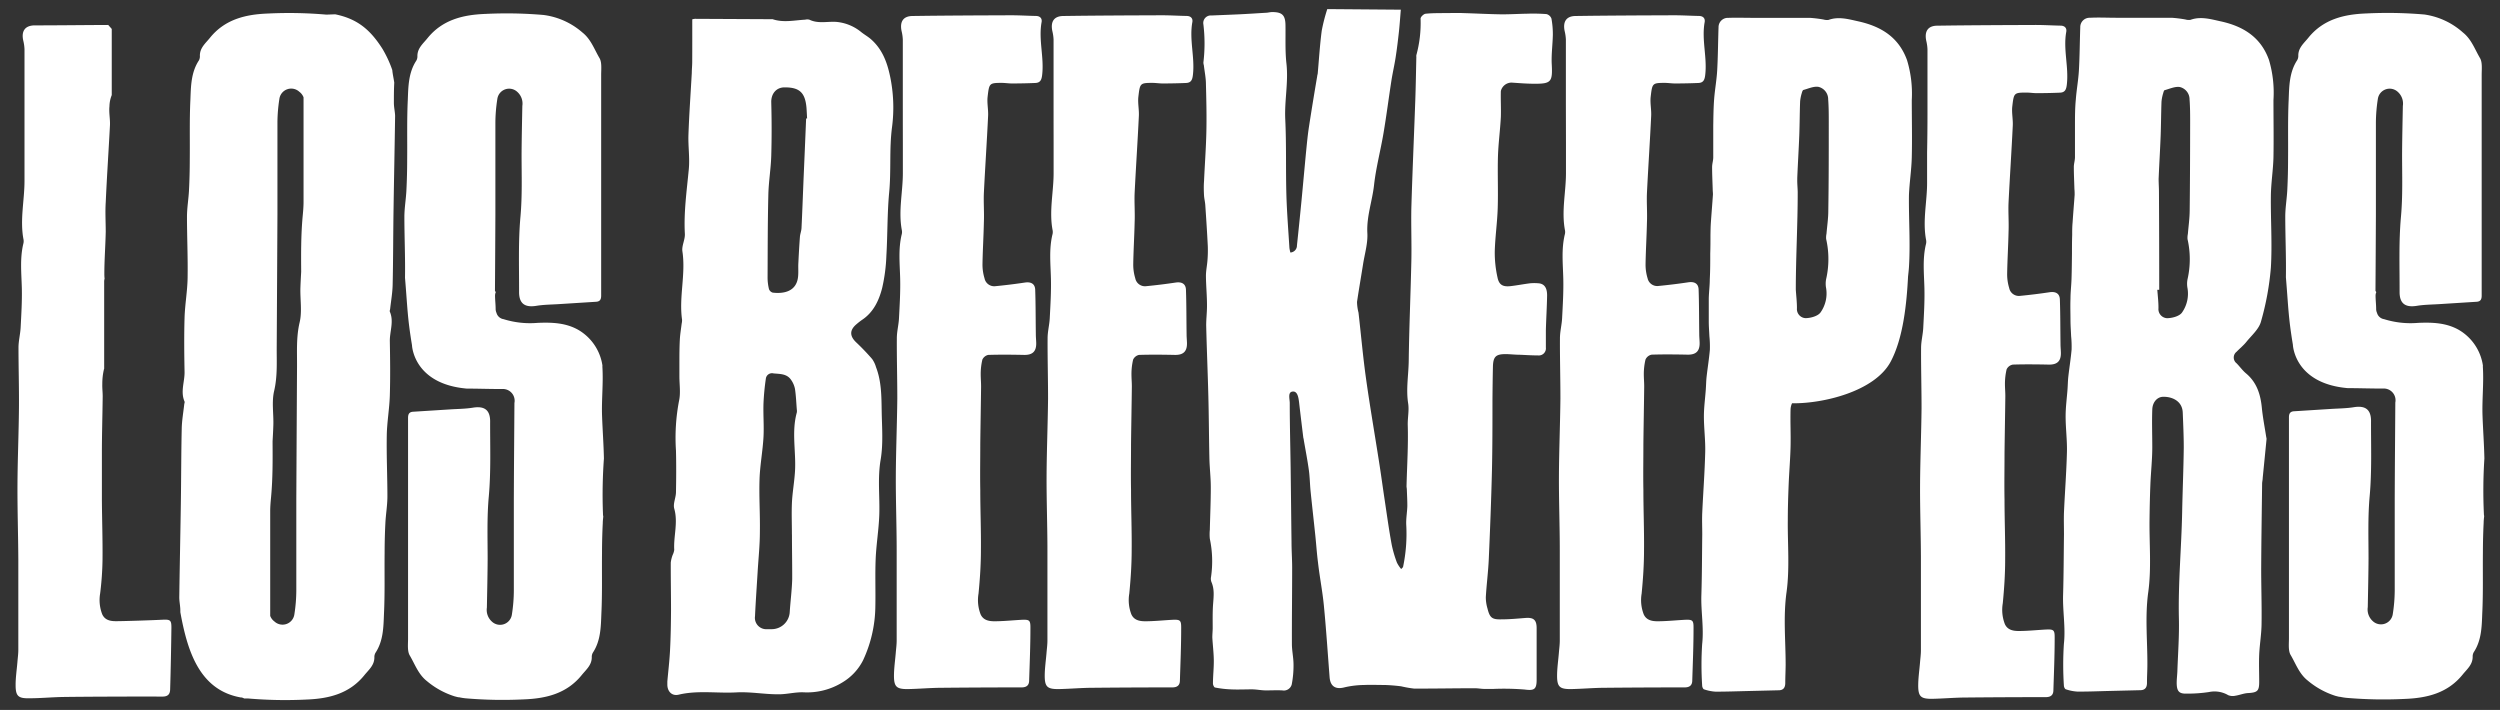 <svg id="Layer_1" data-name="Layer 1" xmlns="http://www.w3.org/2000/svg" viewBox="0 0 590.85 167.79"><rect x="0" y="0" width="590.85" height="167.79" fill="#333333" stroke="none"/><defs><style>.cls-1{fill:#fff;}</style></defs><title>Artboard 1</title><path class="cls-1" d="M163.61,4.57a2.85,2.85,0,0,1,.65-.12l18.08.09a.89.89,0,0,1,.27,0c2.55.86,5.12.25,7.68.11a2.12,2.12,0,0,1,1,0c2.05,1,4.21.39,6.32.52a10.77,10.77,0,0,1,6,2.47c.74.58,1.59,1.05,2.29,1.68,2.59,2.31,3.74,5.3,4.45,8.66a35.9,35.9,0,0,1,.47,12.09c-.67,5.14-.18,10.26-.67,15.38-.47,5-.37,10-.66,14.94a40.5,40.5,0,0,1-1,7.68c-.76,2.95-2.05,5.74-4.77,7.54a14.94,14.94,0,0,0-1.28,1c-1.68,1.4-1.66,2.82-.06,4.33,1.31,1.24,2.57,2.55,3.75,3.92a6.42,6.42,0,0,1,.91,1.92c1.31,3.4,1.28,7,1.34,10.53.07,3.78.38,7.65-.25,11.34-.75,4.4-.17,8.72-.32,13.06-.12,3.44-.7,6.86-.85,10.31-.16,3.77,0,7.56-.08,11.34A30.77,30.77,0,0,1,204,156a12.78,12.78,0,0,1-4.81,5.22,15.94,15.94,0,0,1-9.31,2.4c-2-.07-4,.5-6,.47-3.29,0-6.59-.63-9.85-.45-4.54.25-9.12-.54-13.64.54-1.6.38-2.69-.78-2.67-2.44,0-.23,0-.46,0-.68.22-2.48.52-5,.64-7.44.16-3.09.21-6.19.23-9.29,0-3.78-.07-7.57-.06-11.35a7.32,7.32,0,0,1,.46-1.85,4,4,0,0,0,.36-1.17c-.19-3.24.94-6.45,0-9.75-.32-1.16.39-2.57.41-3.86.06-3.28.08-6.56,0-9.83a46.49,46.49,0,0,1,.73-11.82c.4-1.83.08-3.81.08-5.73,0-1,0-1.94,0-2.91,0-1.92,0-3.84.1-5.75.06-1.27.28-2.53.43-3.79a3.85,3.85,0,0,0,.1-.95c-.77-5.39.9-10.75.08-16.16-.2-1.32.66-2.78.58-4.15-.28-5.13.45-10.17.93-15.25.26-2.7-.18-5.47-.08-8.2.17-4.86.52-9.72.79-14.58,0-.86.1-1.73.1-2.59C163.62,11.31,163.61,8,163.61,4.57Zm23.55,121.75h0c0-2.46-.1-4.93,0-7.38s.58-5,.73-7.56c.28-4.62-.85-9.29.43-13.89a2,2,0,0,0,0-.68c-.13-1.63-.19-3.26-.43-4.87a5.58,5.58,0,0,0-.91-2.14c-1-1.5-2.64-1.4-4.17-1.55A1.46,1.46,0,0,0,181,89.5a56.63,56.63,0,0,0-.56,5.94c-.08,2.64.15,5.29,0,7.92-.19,3.3-.82,6.58-.93,9.88-.14,4.13.15,8.27.08,12.41,0,3.16-.34,6.32-.53,9.48-.21,3.5-.46,7-.62,10.5a2.69,2.69,0,0,0,2.89,3.07h1a4.28,4.28,0,0,0,4.32-4.13c.17-2.57.51-5.14.58-7.72C187.24,133.34,187.17,129.83,187.17,126.32ZM190.52,28h.23c-.05-.86-.08-1.73-.15-2.59-.32-3.54-1.67-4.78-5.18-4.76-2,0-3.2,1.55-3.14,3.56.11,4.18.12,8.38,0,12.56-.09,3.09-.62,6.18-.69,9.27-.16,6.52-.15,13-.18,19.57a11.47,11.47,0,0,0,.33,2.71,1.34,1.34,0,0,0,.89.84c2.41.29,5.7-.13,6-3.91.09-1,0-2,.05-3,.1-2.08.22-4.17.37-6.24.05-.71.35-1.41.38-2.13.18-3.75.32-7.51.47-11.27Q190.22,35.3,190.52,28Z"/><path class="cls-1" d="M370.08,24.66c0-5.11,0-10.22,0-15.32a10.36,10.36,0,0,0-.29-2c-.46-2.21.38-3.53,2.57-3.56,7.76-.11,15.51-.14,23.27-.17,2,0,3.92.12,5.88.16,1,0,1.53.57,1.37,1.46-.76,4.18.63,8.32.13,12.5-.14,1.18-.45,1.83-1.62,1.88-1.81.08-3.63.11-5.44.12-.82,0-1.63-.13-2.45-.14-3,0-3,.09-3.38,3.3-.16,1.48.19,3,.12,4.5-.29,6.07-.7,12.13-1,18.2-.1,2.31.1,4.63,0,6.95-.07,3.32-.28,6.64-.33,10a11.15,11.15,0,0,0,.48,3.23A2.33,2.33,0,0,0,392,67.58q3.53-.34,7-.86c1.44-.22,2.4.28,2.45,1.71.12,3.5.1,7,.15,10.52,0,.68.07,1.36.09,2,.06,2.05-.86,2.91-2.87,2.87-2.83-.06-5.66-.09-8.48,0A2,2,0,0,0,388.89,85a14.85,14.85,0,0,0-.39,3.47c0,1,.1,2,.09,2.94-.05,4.47-.14,8.94-.19,13.41,0,3.66-.07,7.33,0,11,0,4.74.2,9.48.15,14.22,0,3.41-.23,6.83-.56,10.22a9.31,9.31,0,0,0,.49,4.94c.64,1.41,2,1.62,3.21,1.63,2.12,0,4.24-.22,6.36-.34,2-.1,2.22.07,2.2,2,0,4.1-.17,8.2-.3,12.29,0,1.11-.53,1.68-1.8,1.68q-9.31,0-18.62.09c-2.78,0-5.55.26-8.33.31-2.56,0-3.18-.53-3.2-3.08,0-1.8.27-3.61.42-5.41.08-1,.22-2,.22-3,0-7.08,0-14.15,0-21.23,0-5.93-.23-11.86-.2-17.79s.29-12.13.35-18.19c0-4.74-.14-9.48-.11-14.22,0-1.58.43-3.16.51-4.74.16-3.09.35-6.18.28-9.27-.08-3.51-.48-7,.35-10.48a2.3,2.3,0,0,0,.06-.95c-.91-4.65.27-9.26.22-13.9,0-2.28,0-4.56,0-6.85Q370.09,29.18,370.08,24.66Z"/><path class="cls-1" d="M213.37,24.66c0-5.11,0-10.22,0-15.32a10.36,10.36,0,0,0-.29-2c-.46-2.21.38-3.53,2.57-3.56,7.76-.11,15.51-.14,23.27-.17,2,0,3.92.12,5.88.16,1,0,1.53.57,1.37,1.46-.76,4.18.63,8.32.13,12.5-.14,1.18-.45,1.83-1.62,1.88-1.81.08-3.63.11-5.44.12-.82,0-1.63-.13-2.45-.14-3,0-3,.09-3.38,3.3-.16,1.48.19,3,.12,4.5-.29,6.07-.7,12.13-1,18.2-.1,2.31.1,4.63,0,6.95-.07,3.32-.28,6.64-.33,10a11.15,11.15,0,0,0,.48,3.23,2.33,2.33,0,0,0,2.53,1.87q3.53-.34,7-.86c1.44-.22,2.4.28,2.45,1.71.12,3.5.1,7,.15,10.52,0,.68.07,1.36.09,2,.06,2.05-.86,2.91-2.87,2.87-2.83-.06-5.66-.09-8.48,0A2,2,0,0,0,232.17,85a14.85,14.85,0,0,0-.39,3.47c0,1,.1,2,.09,2.94-.05,4.47-.14,8.94-.19,13.41,0,3.66-.07,7.33,0,11,0,4.74.2,9.48.15,14.22,0,3.41-.23,6.83-.56,10.22a9.31,9.31,0,0,0,.49,4.94c.64,1.41,2,1.62,3.21,1.63,2.12,0,4.24-.22,6.36-.34,2-.1,2.22.07,2.2,2,0,4.1-.17,8.2-.3,12.29,0,1.11-.53,1.68-1.8,1.68q-9.31,0-18.62.09c-2.78,0-5.55.26-8.33.31-2.56,0-3.18-.53-3.2-3.08,0-1.8.27-3.61.42-5.41.08-1,.22-2,.22-3,0-7.08,0-14.15,0-21.23,0-5.93-.23-11.86-.2-17.79s.29-12.13.35-18.19c0-4.74-.14-9.48-.11-14.22,0-1.58.43-3.16.51-4.74.16-3.09.35-6.18.28-9.27-.08-3.51-.48-7,.35-10.48a2.3,2.3,0,0,0,.06-.95c-.91-4.65.27-9.26.22-13.9,0-2.28,0-4.56,0-6.85Q213.37,29.18,213.37,24.66Z"/><path class="cls-1" d="M537.31,23.64c0,4.51.08,9,0,13.52-.07,3-.57,6-.61,9.07-.07,5.66.34,11.33,0,17A65.53,65.53,0,0,1,534.36,76c-.48,1.79-2.21,3.26-3.46,4.81-.68.85-1.55,1.54-2.31,2.33a1.72,1.72,0,0,0,0,2.72c.77.78,1.41,1.7,2.24,2.39,2.53,2.12,3.42,4.93,3.73,8.09.23,2.35.69,4.67,1.05,7a1.73,1.73,0,0,1,.07.4q-.45,4.59-.91,9.19c0,.45-.13.9-.14,1.35-.08,6.75-.19,13.49-.22,20.24,0,4.24.15,8.48.09,12.71,0,2.49-.45,5-.56,7.47-.09,2.14,0,4.28,0,6.43s-.39,2.55-2.64,2.67c-1,.05-2,.48-3,.63a2.84,2.84,0,0,1-1.68-.13,6.38,6.38,0,0,0-4.57-.74,33.82,33.82,0,0,1-5.3.37c-1.63.05-2.22-.49-2.3-2.16-.05-1,.11-2.09.15-3.14.14-4.15.46-8.3.36-12.44-.19-8.39.6-16.74.77-25.12.1-5.09.32-10.17.38-15.25,0-2.77-.13-5.54-.24-8.31-.12-2.94-2.83-3.8-4.69-3.73-1.36.05-2.45,1.27-2.51,3-.11,3,0,5.93,0,8.9s-.33,5.88-.45,8.83c-.11,2.78-.17,5.56-.2,8.34-.07,5.7.47,11.48-.3,17.09-.8,5.79-.18,11.45-.21,17.17,0,1.41-.1,2.83-.09,4.24,0,1.1-.42,1.75-1.57,1.77l-7.38.18c-2.5.06-5,.17-7.5.15a10.21,10.21,0,0,1-2.75-.55c-.22-.07-.44-.57-.44-.88a75.83,75.83,0,0,1,0-9.83c.43-3.89-.3-7.69-.19-11.54.14-4.79.15-9.58.21-14.37,0-1.73-.06-3.46,0-5.18.21-4.75.58-9.49.7-14.24.07-2.82-.31-5.64-.31-8.47,0-2.13.29-4.26.45-6.39.07-1,.08-2,.19-3,.24-2.12.58-4.22.77-6.34a24.57,24.57,0,0,0-.11-3.2c-.05-1.16-.13-2.33-.15-3.49,0-1.8-.07-3.6,0-5.4,0-1.53.19-3.05.24-4.58.07-2,.08-4.08.11-6.12,0-1.44,0-2.88.05-4.32,0-1,0-2,.1-3,.14-2.17.33-4.33.48-6.49,0-.44,0-.89-.05-1.34-.05-1.75-.14-3.51-.14-5.26,0-.76.26-1.52.27-2.29,0-2.48,0-5,0-7.45,0-2.07,0-4.14.2-6.2.17-2.3.6-4.59.73-6.89.19-3.4.2-6.8.32-10.2a2.2,2.2,0,0,1,2.32-2.23c2-.11,4.1,0,6.15,0,4.38,0,8.76,0,13.13,0a28.9,28.9,0,0,1,3.24.4,2.88,2.88,0,0,0,1.21.09c2.42-.89,4.91-.13,7.12.35,5.16,1.12,9.49,3.62,11.44,9.16A27.25,27.25,0,0,1,537.31,23.64Zm-27,44.85h-.45c.1,1.45.29,2.91.27,4.36a2.15,2.15,0,0,0,2,2.35c1.24,0,3-.47,3.59-1.37A7.76,7.76,0,0,0,517,68.14,5.59,5.59,0,0,1,517,66a21.35,21.35,0,0,0,0-9.48,4.49,4.49,0,0,1,.08-1.22c.15-1.81.41-3.63.43-5.44.08-6.93.1-13.86.11-20.79,0-1.86,0-3.72-.14-5.57a3,3,0,0,0-2.29-2.93c-1.12-.18-2.38.41-3.56.73-.18,0-.31.44-.37.69a9.74,9.74,0,0,0-.41,2c-.1,2.69-.1,5.39-.2,8.09-.13,3.4-.34,6.79-.48,10.19,0,1,.08,2.09.08,3.14Q510.31,56.94,510.31,68.49Z"/><path class="cls-1" d="M455.54,26.95c0-5.11,0-10.22,0-15.32a10.36,10.36,0,0,0-.29-2c-.46-2.21.38-3.53,2.57-3.56,7.76-.11,15.51-.14,23.27-.17,2,0,3.92.12,5.88.16,1,0,1.53.57,1.37,1.46-.76,4.18.63,8.32.13,12.5-.14,1.18-.45,1.83-1.62,1.88-1.81.08-3.63.11-5.44.12-.82,0-1.63-.13-2.45-.14-3,0-3,.09-3.38,3.3-.16,1.48.19,3,.12,4.5-.29,6.07-.7,12.13-1,18.2-.1,2.31.1,4.63,0,6.95-.07,3.32-.28,6.64-.33,10a11.15,11.15,0,0,0,.48,3.23,2.33,2.33,0,0,0,2.53,1.87q3.53-.34,7-.86c1.44-.22,2.4.28,2.45,1.71.12,3.5.1,7,.15,10.52,0,.68.07,1.36.09,2,.06,2.05-.86,2.91-2.87,2.87-2.83-.06-5.66-.09-8.48,0a2,2,0,0,0-1.48,1.13,14.85,14.85,0,0,0-.39,3.47c0,1,.1,2,.09,2.94-.05,4.47-.14,8.94-.19,13.41,0,3.66-.07,7.33,0,11,0,4.74.2,9.48.15,14.22,0,3.41-.23,6.83-.56,10.22a9.31,9.31,0,0,0,.49,4.94c.64,1.41,2,1.62,3.21,1.63,2.12,0,4.24-.22,6.36-.34,2-.1,2.22.07,2.2,2,0,4.1-.17,8.2-.3,12.29,0,1.11-.53,1.68-1.8,1.68q-9.31,0-18.62.09c-2.78,0-5.55.26-8.33.31-2.56,0-3.18-.53-3.2-3.08,0-1.8.27-3.61.42-5.41.08-1,.22-2,.22-3,0-7.08,0-14.15,0-21.23,0-5.93-.23-11.86-.2-17.79s.29-12.13.35-18.19c0-4.74-.14-9.48-.11-14.22,0-1.58.43-3.16.51-4.74.16-3.09.35-6.18.28-9.27-.08-3.51-.48-7,.35-10.48a2.3,2.3,0,0,0,.06-.95c-.91-4.65.27-9.26.22-13.9,0-2.28,0-4.56,0-6.85Q455.54,31.46,455.54,26.95Z"/><path class="cls-1" d="M38.3,146.47c-2.12.11-8.81.34-10.93.34-1.25,0-2.57-.22-3.21-1.63a9.31,9.31,0,0,1-.49-4.94,71.71,71.71,0,0,0,.56-7.94c.05-4.74-.12-9.48-.15-14.22,0-3.66,0-7.33,0-11,0-4.47.14-8.94.19-13.41,0-1-.13-2-.09-2.94a14.85,14.85,0,0,1,.39-3.47.87.87,0,0,1,.05-.11V66.51a2.4,2.4,0,0,1,.1-.65,9.22,9.22,0,0,1-.06-1.09c0-3.32.26-6.64.33-10,0-2.31-.15-4.64,0-6.95.27-6.07.68-12.13,1-18.2.07-1.5-.28-3-.12-4.5a7.34,7.34,0,0,1,.54-2.64V6.84c-.27-.32-.56-.63-.83-.94C19.71,5.92,13.89,6,8.07,6,5.88,6.07,5,7.39,5.5,9.6a10.36,10.36,0,0,1,.29,2c0,5.11,0,10.22,0,15.32q0,4.52,0,9c0,2.28,0,4.56,0,6.85,0,4.63-1.13,9.25-.22,13.9a2.3,2.3,0,0,1-.06.95c-.83,3.47-.44,7-.35,10.48.07,3.09-.12,6.18-.28,9.27-.08,1.59-.5,3.16-.51,4.74,0,4.74.15,9.48.11,14.22-.05,6.07-.32,12.13-.35,18.19s.17,11.86.2,17.79c0,7.08,0,14.15,0,21.23,0,1-.14,2-.22,3-.15,1.8-.43,3.61-.42,5.41,0,2.56.64,3.13,3.2,3.08,2.78,0,5.55-.28,8.33-.31,6.21-.08,17-.11,23.19-.09,1.27,0,1.77-.57,1.8-1.68.13-4.1.25-10.48.3-14.57C40.52,146.54,40.25,146.37,38.3,146.47Z"/><path class="cls-1" d="M249,24.66c0-5.11,0-10.22,0-15.32a10.36,10.36,0,0,0-.29-2c-.46-2.21.38-3.53,2.57-3.56,7.76-.11,15.51-.14,23.27-.17,2,0,3.92.12,5.88.16,1,0,1.53.57,1.37,1.46-.76,4.18.63,8.32.13,12.5-.14,1.18-.45,1.83-1.62,1.88-1.81.08-3.63.11-5.44.12-.82,0-1.63-.13-2.45-.14-3,0-3,.09-3.38,3.3-.16,1.48.19,3,.12,4.5-.29,6.07-.7,12.13-1,18.2-.1,2.31.1,4.63,0,6.95-.07,3.32-.28,6.64-.33,10a11.15,11.15,0,0,0,.48,3.23,2.33,2.33,0,0,0,2.53,1.87q3.53-.34,7-.86c1.44-.22,2.4.28,2.45,1.71.12,3.5.1,7,.15,10.52,0,.68.07,1.36.09,2,.06,2.05-.86,2.91-2.87,2.87-2.83-.06-5.66-.09-8.48,0A2,2,0,0,0,267.8,85a14.85,14.85,0,0,0-.39,3.47c0,1,.1,2,.09,2.94-.05,4.47-.14,8.94-.19,13.41,0,3.66-.07,7.33,0,11,0,4.74.2,9.48.15,14.22,0,3.41-.23,6.83-.56,10.22a9.31,9.31,0,0,0,.49,4.94c.64,1.41,2,1.62,3.21,1.63,2.12,0,4.24-.22,6.36-.34,2-.1,2.22.07,2.2,2,0,4.1-.17,8.2-.3,12.29,0,1.11-.53,1.68-1.8,1.68q-9.31,0-18.62.09c-2.78,0-5.55.26-8.33.31-2.56,0-3.18-.53-3.2-3.08,0-1.8.27-3.61.42-5.41.08-1,.22-2,.22-3,0-7.08,0-14.15,0-21.23,0-5.93-.23-11.86-.2-17.79s.29-12.13.35-18.19c0-4.74-.14-9.48-.11-14.22,0-1.58.43-3.16.51-4.74.16-3.09.35-6.18.28-9.27-.08-3.51-.48-7,.35-10.48a2.3,2.3,0,0,0,.06-.95c-.91-4.65.27-9.26.22-13.9,0-2.28,0-4.56,0-6.85Q249,29.18,249,24.66Z"/><path class="cls-1" d="M331.07,2.29c-.15,1.74-.26,3.49-.45,5.23-.22,2-.46,4-.77,6-.28,1.84-.71,3.66-1,5.5-.64,4.14-1.17,8.3-1.87,12.44s-1.78,8.16-2.24,12.29c-.42,3.79-1.79,7.41-1.58,11.34.13,2.4-.61,4.84-1,7.26-.47,3-1,6-1.44,9a11,11,0,0,0,.35,2.54c.6,5.25,1.06,10.52,1.8,15.75.9,6.4,2,12.77,3,19.16.5,3.15.92,6.31,1.4,9.47.53,3.52,1,7,1.66,10.54a27.82,27.82,0,0,0,1.23,4.18,7.59,7.59,0,0,0,1,1.5c.25-.29.43-.4.45-.55a38,38,0,0,0,.75-9.75c-.1-1.53.21-3.08.25-4.62,0-1.3-.07-2.6-.12-3.9,0-.27-.08-.54-.07-.81.12-4.78.43-9.56.29-14.33-.05-1.77.36-3.53.09-5.22-.52-3.35.09-6.65.14-10,.1-7.88.45-15.77.62-23.65.09-4.19-.09-8.39,0-12.58.25-8.46.63-16.92.93-25.38.12-3.42.17-6.84.25-10.25a1.5,1.5,0,0,1,0-.41,28.86,28.86,0,0,0,1-8.65c0-.4.73-1.09,1.17-1.14,1.57-.17,3.17-.14,4.75-.16,1.36,0,2.72-.05,4.07,0,3.09.09,6.18.26,9.27.3,2,0,3.91-.12,5.87-.15a42.59,42.59,0,0,1,4.62.09,1.69,1.69,0,0,1,1.18,1.07A20.49,20.49,0,0,1,367,8.25c-.05,2.31-.38,4.63-.26,6.93.22,4.15-.11,4.65-4.19,4.61-1.77,0-3.54-.15-5.31-.27a2.62,2.62,0,0,0-2.53,2c-.06,2,.07,4.1,0,6.14-.16,3.08-.58,6.16-.68,9.24-.12,4.1.07,8.21-.06,12.31-.11,3.45-.62,6.88-.7,10.33a27.15,27.15,0,0,0,.66,6.08c.36,1.73,1.3,2.22,3.12,2,1.54-.18,3.06-.48,4.6-.67a10.7,10.7,0,0,1,1.9,0c1.75.1,2.12,1.54,2.09,3-.05,2.71-.22,5.41-.29,8.12,0,1.35,0,2.7,0,4.05A1.68,1.68,0,0,1,363.49,84c-1.46,0-2.91-.1-4.37-.16-1.09,0-2.18-.14-3.28-.15-2.31,0-2.93.6-3,2.92-.06,2.69-.09,5.38-.11,8.08,0,5.48,0,11-.12,16.43-.17,7-.44,14-.75,21-.13,3-.53,6-.7,9a9.32,9.32,0,0,0,.39,2.69c.54,2.18,1.07,2.62,3.27,2.57,1.9,0,3.79-.18,5.69-.33s2.66.41,2.66,2.41q0,6.08,0,12.17c0,2.37-.62,2.62-2.88,2.33a61.27,61.27,0,0,0-7.36-.14c-.71,0-1.42,0-2.12,0s-1.55-.17-2.32-.16c-4.77,0-9.53.1-14.3.08a27.12,27.12,0,0,1-3.06-.54c-1.28-.16-2.57-.27-3.86-.31-1.63,0-3.27-.07-4.9,0a21.82,21.82,0,0,0-4.55.54c-2.12.58-3.4-.16-3.58-2.36-.44-5.67-.81-11.34-1.36-17-.33-3.38-1-6.73-1.38-10.1-.28-2.17-.42-4.35-.65-6.53-.36-3.43-.75-6.87-1.1-10.3-.17-1.66-.18-3.34-.41-5-.33-2.41-.8-4.79-1.21-7.19,0-.18-.08-.36-.11-.54-.34-2.79-.68-5.58-1-8.36-.14-1.1-.36-2.66-1.54-2.51s-.66,1.73-.66,2.71c0,5.08.14,10.17.21,15.25.08,5.88.13,11.77.21,17.65,0,2,.15,4,.15,6,0,6-.08,12-.06,18.05,0,1.59.37,3.17.38,4.76a23.63,23.63,0,0,1-.42,4.79,1.93,1.93,0,0,1-2.21,1.42c-1.29-.07-2.58,0-3.87,0-1.09,0-2.17-.23-3.26-.25-1.71,0-3.43.09-5.15,0a23.79,23.79,0,0,1-3.62-.43c-.23,0-.51-.61-.51-.93,0-1.82.22-3.64.2-5.47s-.25-3.62-.35-5.44c0-.72.08-1.44.09-2.16,0-1.9-.05-3.8.09-5.69s.35-3.53-.39-5.25a2.24,2.24,0,0,1-.09-1.22,25.73,25.73,0,0,0-.29-9,11.24,11.24,0,0,1,0-2.12c.08-3.35.23-6.7.23-10.06,0-2.27-.28-4.55-.33-6.82-.11-4.92-.12-9.85-.25-14.78-.14-5.56-.38-11.11-.51-16.67,0-1.58.21-3.17.19-4.75,0-2.31-.23-4.62-.25-6.93,0-1.21.27-2.43.36-3.64a28.78,28.78,0,0,0,.08-3.41c-.16-3.22-.37-6.43-.59-9.65-.05-.77-.25-1.53-.3-2.29-.06-1.12-.09-2.25,0-3.37.17-3.86.46-7.71.55-11.57s0-7.58-.1-11.36c0-1.49-.32-3-.49-4.47a2.61,2.61,0,0,1-.11-.67,37.65,37.65,0,0,0,0-9,1.78,1.78,0,0,1,1.92-2.11c2.14-.09,4.28-.17,6.42-.27s4.26-.24,6.39-.37c.5,0,1-.16,1.5-.17,2.37,0,3.13.71,3.17,3.07.05,3-.11,6.11.23,9.13.49,4.43-.5,8.79-.28,13.21.28,5.87.1,11.77.26,17.65.12,4.23.46,8.45.72,12.68a7.82,7.82,0,0,0,.23,1.09,1.64,1.64,0,0,0,1.55-1.67q.55-5.15,1.05-10.3c.4-4.12.76-8.24,1.16-12.35.17-1.71.34-3.42.59-5.12.63-4.1,1.3-8.2,2-12.3,0-.18.09-.36.11-.54.3-3.39.51-6.78.95-10.15a40.74,40.74,0,0,1,1.31-5.1Z"/><path class="cls-1" d="M451.83,37.15c.11-4.5,0-9,0-13.52a27.25,27.25,0,0,0-1.12-9.41c-2-5.54-6.28-8-11.44-9.16-2.22-.48-4.7-1.24-7.12-.35A2.88,2.88,0,0,1,431,4.62a28.9,28.9,0,0,0-3.24-.4c-4.38,0-8.76,0-13.13,0-2.05,0-4.11-.07-6.15,0a2.2,2.2,0,0,0-2.32,2.23c-.12,3.4-.13,6.8-.32,10.2-.13,2.3-.56,4.59-.73,6.89-.15,2.06-.17,4.13-.2,6.2,0,2.48,0,5,0,7.45,0,.76-.27,1.52-.27,2.29,0,1.75.09,3.51.14,5.26,0,.45.08.9.05,1.34-.15,2.17-.33,4.33-.48,6.49-.07,1-.08,2-.1,3,0,1.44,0,2.88-.05,4.32,0,2,0,4.08-.11,6.12,0,1.53-.21,3.05-.24,4.58,0,1.8,0,3.6,0,5.4,0,1.17.1,2.33.15,3.49a24.57,24.57,0,0,1,.11,3.2c-.19,2.12-.53,4.23-.77,6.34-.11,1-.12,2-.19,3-.15,2.13-.45,4.26-.45,6.39,0,2.82.38,5.65.31,8.47-.12,4.75-.48,9.49-.7,14.24-.08,1.72,0,3.45,0,5.18-.06,4.79-.06,9.58-.21,14.37-.12,3.85.62,7.65.19,11.54a75.82,75.82,0,0,0,0,9.83c0,.31.22.82.44.88a10.22,10.22,0,0,0,2.75.55c2.5,0,5-.09,7.5-.15l7.38-.18c1.15,0,1.58-.67,1.57-1.77,0-1.41.08-2.83.09-4.24,0-5.72-.59-11.39.21-17.17.77-5.6.24-11.38.3-17.09,0-2.78.09-5.56.2-8.34.12-2.94.37-5.88.45-8.83s-.08-5.93,0-8.9a3.83,3.83,0,0,1,.35-1.49c7.32.12,19.56-2.8,23.31-9.83,3-5.63,3.79-13.84,4.11-20.15,0,0,0,0,0,0,.08-.71.16-1.43.21-2.14.36-5.63-.06-11.31,0-17C451.27,43.2,451.76,40.18,451.83,37.15Zm-27.07,5.08c.13-3.4.35-6.79.48-10.19.1-2.69.1-5.39.2-8.09a9.74,9.74,0,0,1,.41-2c.06-.25.2-.64.37-.69,1.18-.32,2.44-.91,3.56-.73a3,3,0,0,1,2.29,2.93c.14,1.85.14,3.72.14,5.57,0,6.93,0,13.86-.11,20.79,0,1.82-.28,3.63-.43,5.44a4.49,4.49,0,0,0-.08,1.22,21.35,21.35,0,0,1,0,9.48,5.6,5.6,0,0,0,0,2.17,7.76,7.76,0,0,1-1.31,5.69c-.62.89-2.36,1.37-3.59,1.37a2.15,2.15,0,0,1-2-2.35c0-1.45-.17-2.91-.27-4.36h0c0-7.7.46-15.41.45-23.11C424.85,44.33,424.73,43.28,424.77,42.24Zm-.52,26.26Z"/><path class="cls-1" d="M93.09,24.31c0-1.59,0-3.18.09-4.77-.14-1-.38-2-.47-3a27.18,27.18,0,0,0-2.32-5c-2.89-4.54-5.93-7.08-11.17-8.16l-1.92.07-.24,0a101.76,101.76,0,0,0-13.79-.25c-5.2.2-10.11,1.35-13.66,5.75-1.06,1.31-2.4,2.37-2.37,4.26A2,2,0,0,1,47,14.29c-1.85,2.82-1.88,6.08-2,9.23-.23,4.73-.1,9.49-.15,14.23,0,2.38-.06,4.77-.18,7.15-.1,2.09-.47,4.17-.48,6.25,0,4.84.23,9.67.15,14.51-.05,3.13-.62,6.24-.72,9.37-.13,4.33-.08,8.67,0,13,0,2.29-1,4.58,0,6.88.07.18-.06.44-.08.67-.21,1.9-.55,3.8-.59,5.7-.13,5.92-.12,11.84-.21,17.77-.11,7.38-.27,14.76-.37,22.14,0,1,.25,2.07.25,3.11,0,.13,0,.25,0,.38,1.6,8.79,4.33,18.42,14.32,20.16l.17,0h0a2.26,2.26,0,0,1,.6.24l.73,0,.22,0a101.76,101.76,0,0,0,13.79.25c5.2-.2,10.11-1.35,13.66-5.75,1.06-1.31,2.4-2.37,2.37-4.26a2,2,0,0,1,.27-1.05c1.85-2.82,1.88-6.08,2-9.23.23-4.73.1-9.49.15-14.23,0-2.38.06-4.77.18-7.15.1-2.09.47-4.17.48-6.25,0-4.84-.23-9.67-.15-14.51.05-3.13.62-6.24.72-9.37.13-4.33.08-8.67,0-13,0-2.29,1-4.58,0-6.88-.07-.18.06-.44.08-.67.21-1.9.55-3.8.59-5.7.13-5.92.12-11.84.21-17.77.11-7.38.27-14.76.37-22.14C93.35,26.39,93.09,25.35,93.09,24.31ZM70.82,76.17C70,79.64,70.22,83,70.2,86.49q-.09,15.68-.17,31.35c0,7.26,0,14.52,0,21.78a37.24,37.24,0,0,1-.46,5.58,2.82,2.82,0,0,1-4.71,1.68,2.92,2.92,0,0,1-1-1.32q0-12.16,0-24.31c0-.14,0-.27,0-.41,0-1.17.11-2.34.22-3.51.39-4.3.37-8.63.34-13,.07-1.25.14-2.5.18-3.75.1-2.73-.42-5.58.19-8.18.81-3.47.59-6.87.61-10.32q.09-15.68.17-31.35c0-7.26,0-14.52,0-21.78a37.26,37.26,0,0,1,.46-5.58,2.82,2.82,0,0,1,4.71-1.68,2.92,2.92,0,0,1,1,1.32q0,12.16,0,24.31c0,.14,0,.27,0,.41,0,1.17-.11,2.34-.22,3.51-.39,4.3-.37,8.63-.34,13-.07,1.25-.14,2.5-.18,3.75C70.91,70.73,71.43,73.58,70.82,76.17Z"/><path class="cls-1" d="M587.16,108.35c-.07-3.36-.32-6.72-.44-10.07-.13-3.81.31-7.6.09-11.41a2.49,2.49,0,0,1,0-.48A11.73,11.73,0,0,0,581.18,78c-3-1.73-6.36-1.84-9.73-1.69a21,21,0,0,1-8-.88,2.05,2.05,0,0,1-1.67-1.49,2.26,2.26,0,0,1-.2-.9c0-1-.13-2.09-.14-3.14a2.16,2.16,0,0,1,.17-.85,2.39,2.39,0,0,0-.19-.3q.06-9,.1-18c0-7.26,0-14.52,0-21.78a37.26,37.26,0,0,1,.46-5.58,2.82,2.82,0,0,1,4.71-1.68,3.7,3.7,0,0,1,1.2,3.32c-.07,3.83-.16,7.66-.18,11.5,0,4.91.18,9.8-.27,14.74-.53,5.88-.3,11.84-.32,17.76,0,2.74,1.38,3.69,4.08,3.25,1.78-.29,3.61-.29,5.42-.41l8.71-.55c.89-.06,1.19-.52,1.19-1.45,0-8.95,0-17.89,0-26.84h0c0-8.45,0-16.89,0-25.34,0-1.36.2-3-.42-4-1.21-2.06-2-4.41-4-6A17.33,17.33,0,0,0,573,3.43a101.76,101.76,0,0,0-13.79-.25c-5.2.2-10.11,1.35-13.66,5.75-1.06,1.31-2.4,2.37-2.37,4.26a2,2,0,0,1-.27,1.05c-1.85,2.82-1.88,6.08-2,9.23-.23,4.73-.1,9.49-.15,14.23,0,2.38-.06,4.77-.18,7.15-.1,2.09-.47,4.17-.48,6.25,0,4.81.23,9.63.15,14.44v0c.58,6.89.55,9.31,1.65,15.93,0,0,.29,9.15,12.94,10.26,2.63,0,5.26.1,7.89.1a2.51,2.51,0,0,1,.4,0,2.47,2.47,0,0,1,.45,0,2.78,2.78,0,0,1,2.53,3.31c.14.11-.15-.08,0,0-.05,8.3-.11,14.33-.14,22.63,0,7.26,0,14.52,0,21.78a37.24,37.24,0,0,1-.46,5.58,2.82,2.82,0,0,1-4.71,1.68,3.7,3.7,0,0,1-1.2-3.32c.07-3.83.16-7.66.18-11.5,0-4.91-.18-9.8.27-14.74.53-5.88.3-11.84.32-17.76,0-2.74-1.38-3.69-4.08-3.25-1.78.29-3.61.29-5.42.41l-8.71.55c-.89.06-1.19.52-1.19,1.45,0,8.95,0,17.89,0,26.84h0c0,8.45,0,16.89,0,25.34,0,1.36-.2,3,.42,4,1.21,2.06,2,4.41,4,6a19.12,19.12,0,0,0,6.61,3.64c.29.07.55.15.85.21l.17,0a13.62,13.62,0,0,0,1.55.25,101.76,101.76,0,0,0,13.79.25c5.2-.2,10.11-1.35,13.66-5.75,1.06-1.31,2.4-2.37,2.37-4.26a2,2,0,0,1,.27-1.05c1.85-2.82,1.88-6.08,2-9.23.23-4.73.1-9.49.15-14.23,0-2.38.06-4.77.18-7.15,0-.52.07-1,.12-1.55a2.47,2.47,0,0,1-.07-.57A118.05,118.05,0,0,1,587.16,108.35Z"/><path class="cls-1" d="M142.73,108.35c-.07-3.36-.32-6.72-.44-10.07-.13-3.81.31-7.6.09-11.41a2.49,2.49,0,0,1,0-.48A11.73,11.73,0,0,0,136.74,78c-3-1.73-6.36-1.84-9.73-1.69a21,21,0,0,1-8-.88,2.05,2.05,0,0,1-1.67-1.49,2.26,2.26,0,0,1-.2-.9c0-1-.13-2.09-.14-3.14a2.16,2.16,0,0,1,.17-.85,2.39,2.39,0,0,0-.19-.3q.06-9,.1-18c0-7.26,0-14.52,0-21.78a37.26,37.26,0,0,1,.46-5.58,2.82,2.82,0,0,1,4.71-1.68,3.7,3.7,0,0,1,1.2,3.32c-.07,3.83-.16,7.66-.18,11.5,0,4.91.18,9.8-.27,14.74-.53,5.88-.3,11.84-.32,17.76,0,2.74,1.38,3.69,4.08,3.25,1.78-.29,3.61-.29,5.42-.41l8.71-.55c.89-.06,1.19-.52,1.19-1.45,0-8.95,0-17.89,0-26.84h0c0-8.45,0-16.89,0-25.34,0-1.36.2-3-.42-4-1.21-2.06-2-4.41-4-6a17.33,17.33,0,0,0-9.19-4.15,101.76,101.76,0,0,0-13.79-.25c-5.2.2-10.11,1.35-13.66,5.75-1.06,1.31-2.4,2.37-2.37,4.26a2,2,0,0,1-.27,1.05c-1.85,2.82-1.88,6.08-2,9.23-.23,4.73-.1,9.49-.15,14.23,0,2.38-.06,4.77-.18,7.15-.1,2.09-.47,4.17-.48,6.25,0,4.81.23,9.63.15,14.44v0c.58,6.89.55,9.31,1.65,15.93,0,0,.29,9.15,12.94,10.26,2.63,0,5.26.1,7.89.1a2.51,2.51,0,0,1,.4,0,2.47,2.47,0,0,1,.45,0,2.78,2.78,0,0,1,2.53,3.31c.14.11-.15-.08,0,0-.05,8.3-.11,14.33-.14,22.63,0,7.26,0,14.52,0,21.78a37.24,37.24,0,0,1-.46,5.58,2.82,2.82,0,0,1-4.71,1.68,3.7,3.7,0,0,1-1.2-3.32c.07-3.83.16-7.66.18-11.5,0-4.91-.18-9.8.27-14.74.53-5.88.3-11.84.32-17.76,0-2.74-1.38-3.69-4.08-3.25-1.78.29-3.61.29-5.42.41l-8.71.55c-.89.06-1.19.52-1.19,1.45,0,8.95,0,17.89,0,26.84h0c0,8.45,0,16.89,0,25.34,0,1.36-.2,3,.42,4,1.21,2.06,2,4.41,4,6a19.12,19.12,0,0,0,6.61,3.64c.29.07.55.15.85.21l.17,0a13.62,13.62,0,0,0,1.55.25,101.76,101.76,0,0,0,13.79.25c5.2-.2,10.11-1.35,13.66-5.75,1.06-1.31,2.4-2.37,2.37-4.26a2,2,0,0,1,.27-1.05c1.85-2.82,1.88-6.08,2-9.23.23-4.73.1-9.49.15-14.23,0-2.38.06-4.77.18-7.15,0-.52.07-1,.12-1.55a2.47,2.47,0,0,1-.07-.57A118.05,118.05,0,0,1,142.73,108.35Z"/></svg>